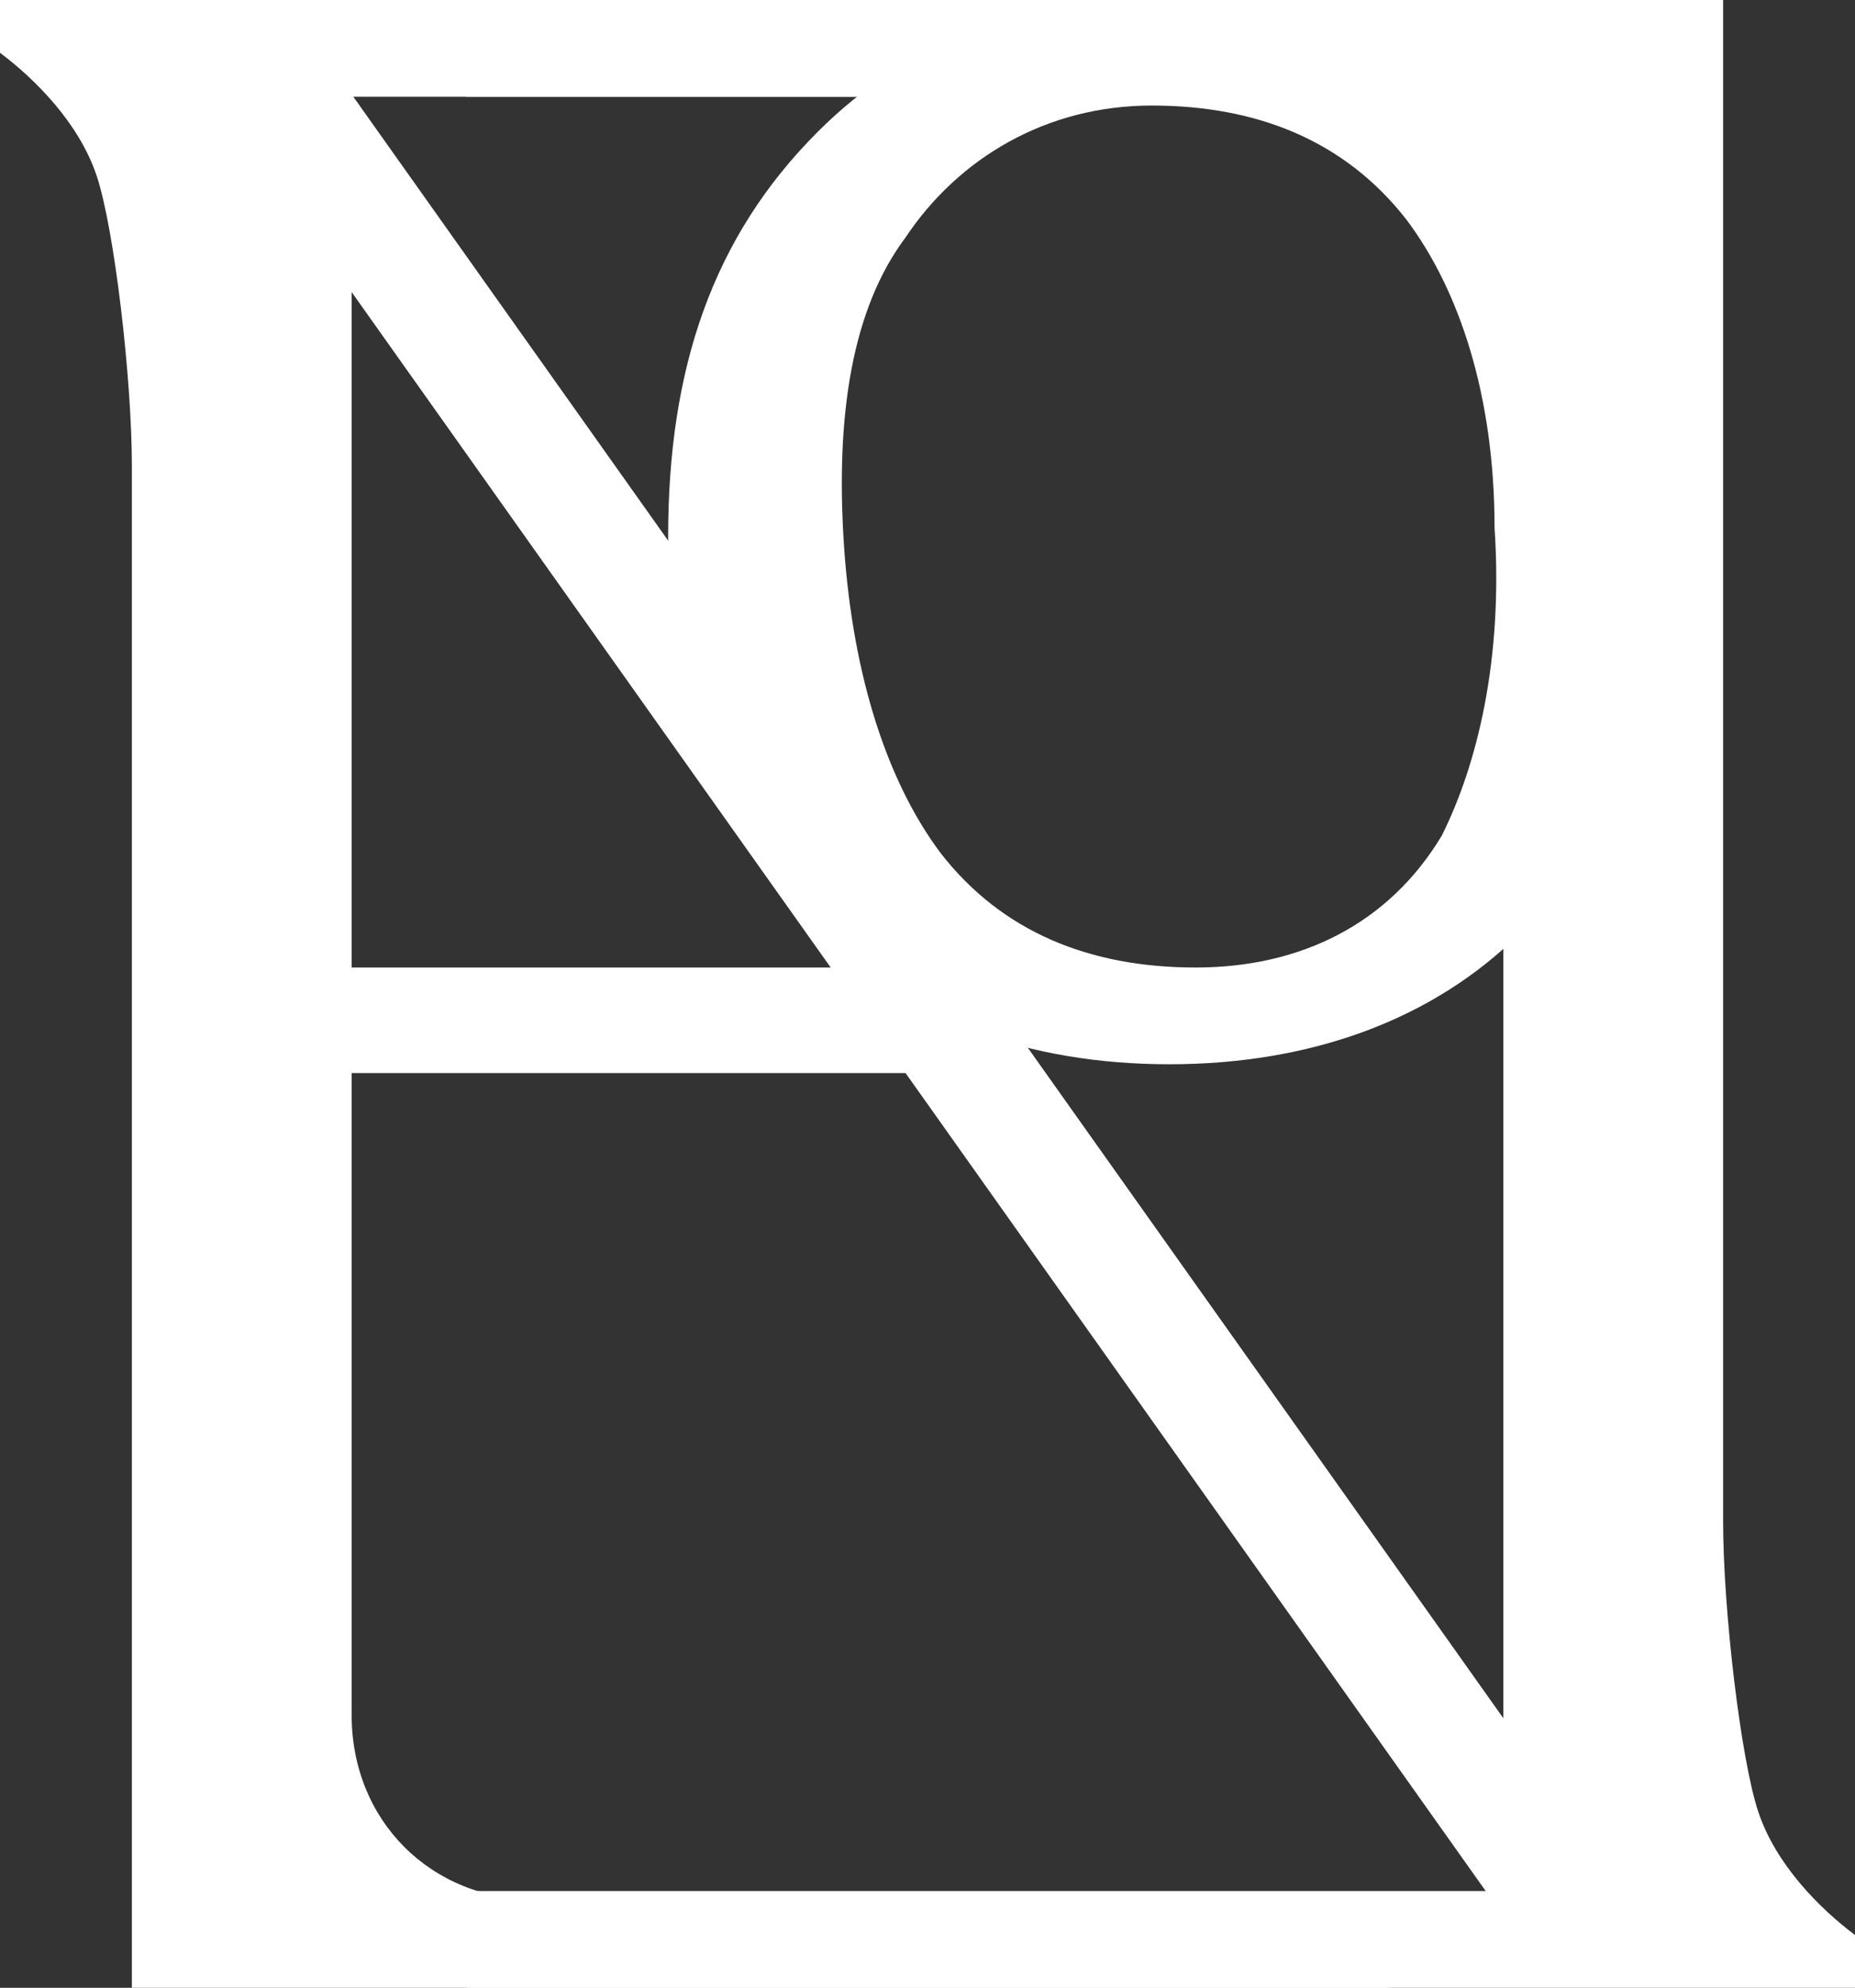 <?xml version="1.0" encoding="utf-8"?>
<!-- Generator: Adobe Illustrator 27.0.1, SVG Export Plug-In . SVG Version: 6.00 Build 0)  -->
<svg version="1.1" id="圖層_1" xmlns="http://www.w3.org/2000/svg" xmlns:xlink="http://www.w3.org/1999/xlink" x="0px" y="0px"
	 viewBox="0 0 21.1 22.6" style="enable-background:new 0 0 21.1 22.6;" xml:space="preserve">
<rect x="0" y="0" width="21.1" height="22.6" fill="#333333" stroke="none"/>
<style type="text/css">
	.st0{fill:#FFFFFF;}
</style>
<g>
	<path class="st0" d="M15.8,1.1V0H0v0.6C0.4,0.9,0.9,1.4,1.1,2s0.4,2.3,0.4,3.3v17.4h14.3v-1.1H6.1c-1.2,0-2.1-0.9-2.1-2.1V1.1H15.8
		z"/>
	<path class="st0" d="M5.3,21.5v1.1h15.8V22c-0.4-0.3-0.9-0.8-1.1-1.4s-0.4-2.3-0.4-3.3V0H5.3v1.1H16c0.6,0,1.1,0.5,1.1,1.1v19.3
		H5.3z"/>
	<rect x="2.9" y="11" class="st0" width="7.8" height="1.2"/>
	<path class="st0" d="M7.6,6.1c0-1.9,0.5-3.4,1.7-4.6c1-1,2.4-1.6,4-1.6s2.9,0.5,4,1.6C18.4,2.7,19,4.2,19,6.1
		c0,1.8-0.6,3.4-1.7,4.5c-1,1-2.4,1.5-4,1.5s-3-0.5-4-1.5C8.2,9.5,7.6,8,7.6,6.1 M17,6c0-1.5-0.4-2.7-1-3.5
		c-0.7-0.9-1.7-1.3-2.9-1.3s-2.2,0.6-2.8,1.5c-0.6,0.8-0.8,2-0.7,3.5s0.5,2.7,1.1,3.5c0.7,0.9,1.7,1.3,2.9,1.3s2.2-0.5,2.8-1.5
		C16.8,8.7,17.1,7.5,17,6"/>
	<rect x="10" y="-0.9" transform="matrix(0.816 -0.579 0.579 0.816 -4.736 8.299)" class="st0" width="1.3" height="25"/>
</g>
</svg>
